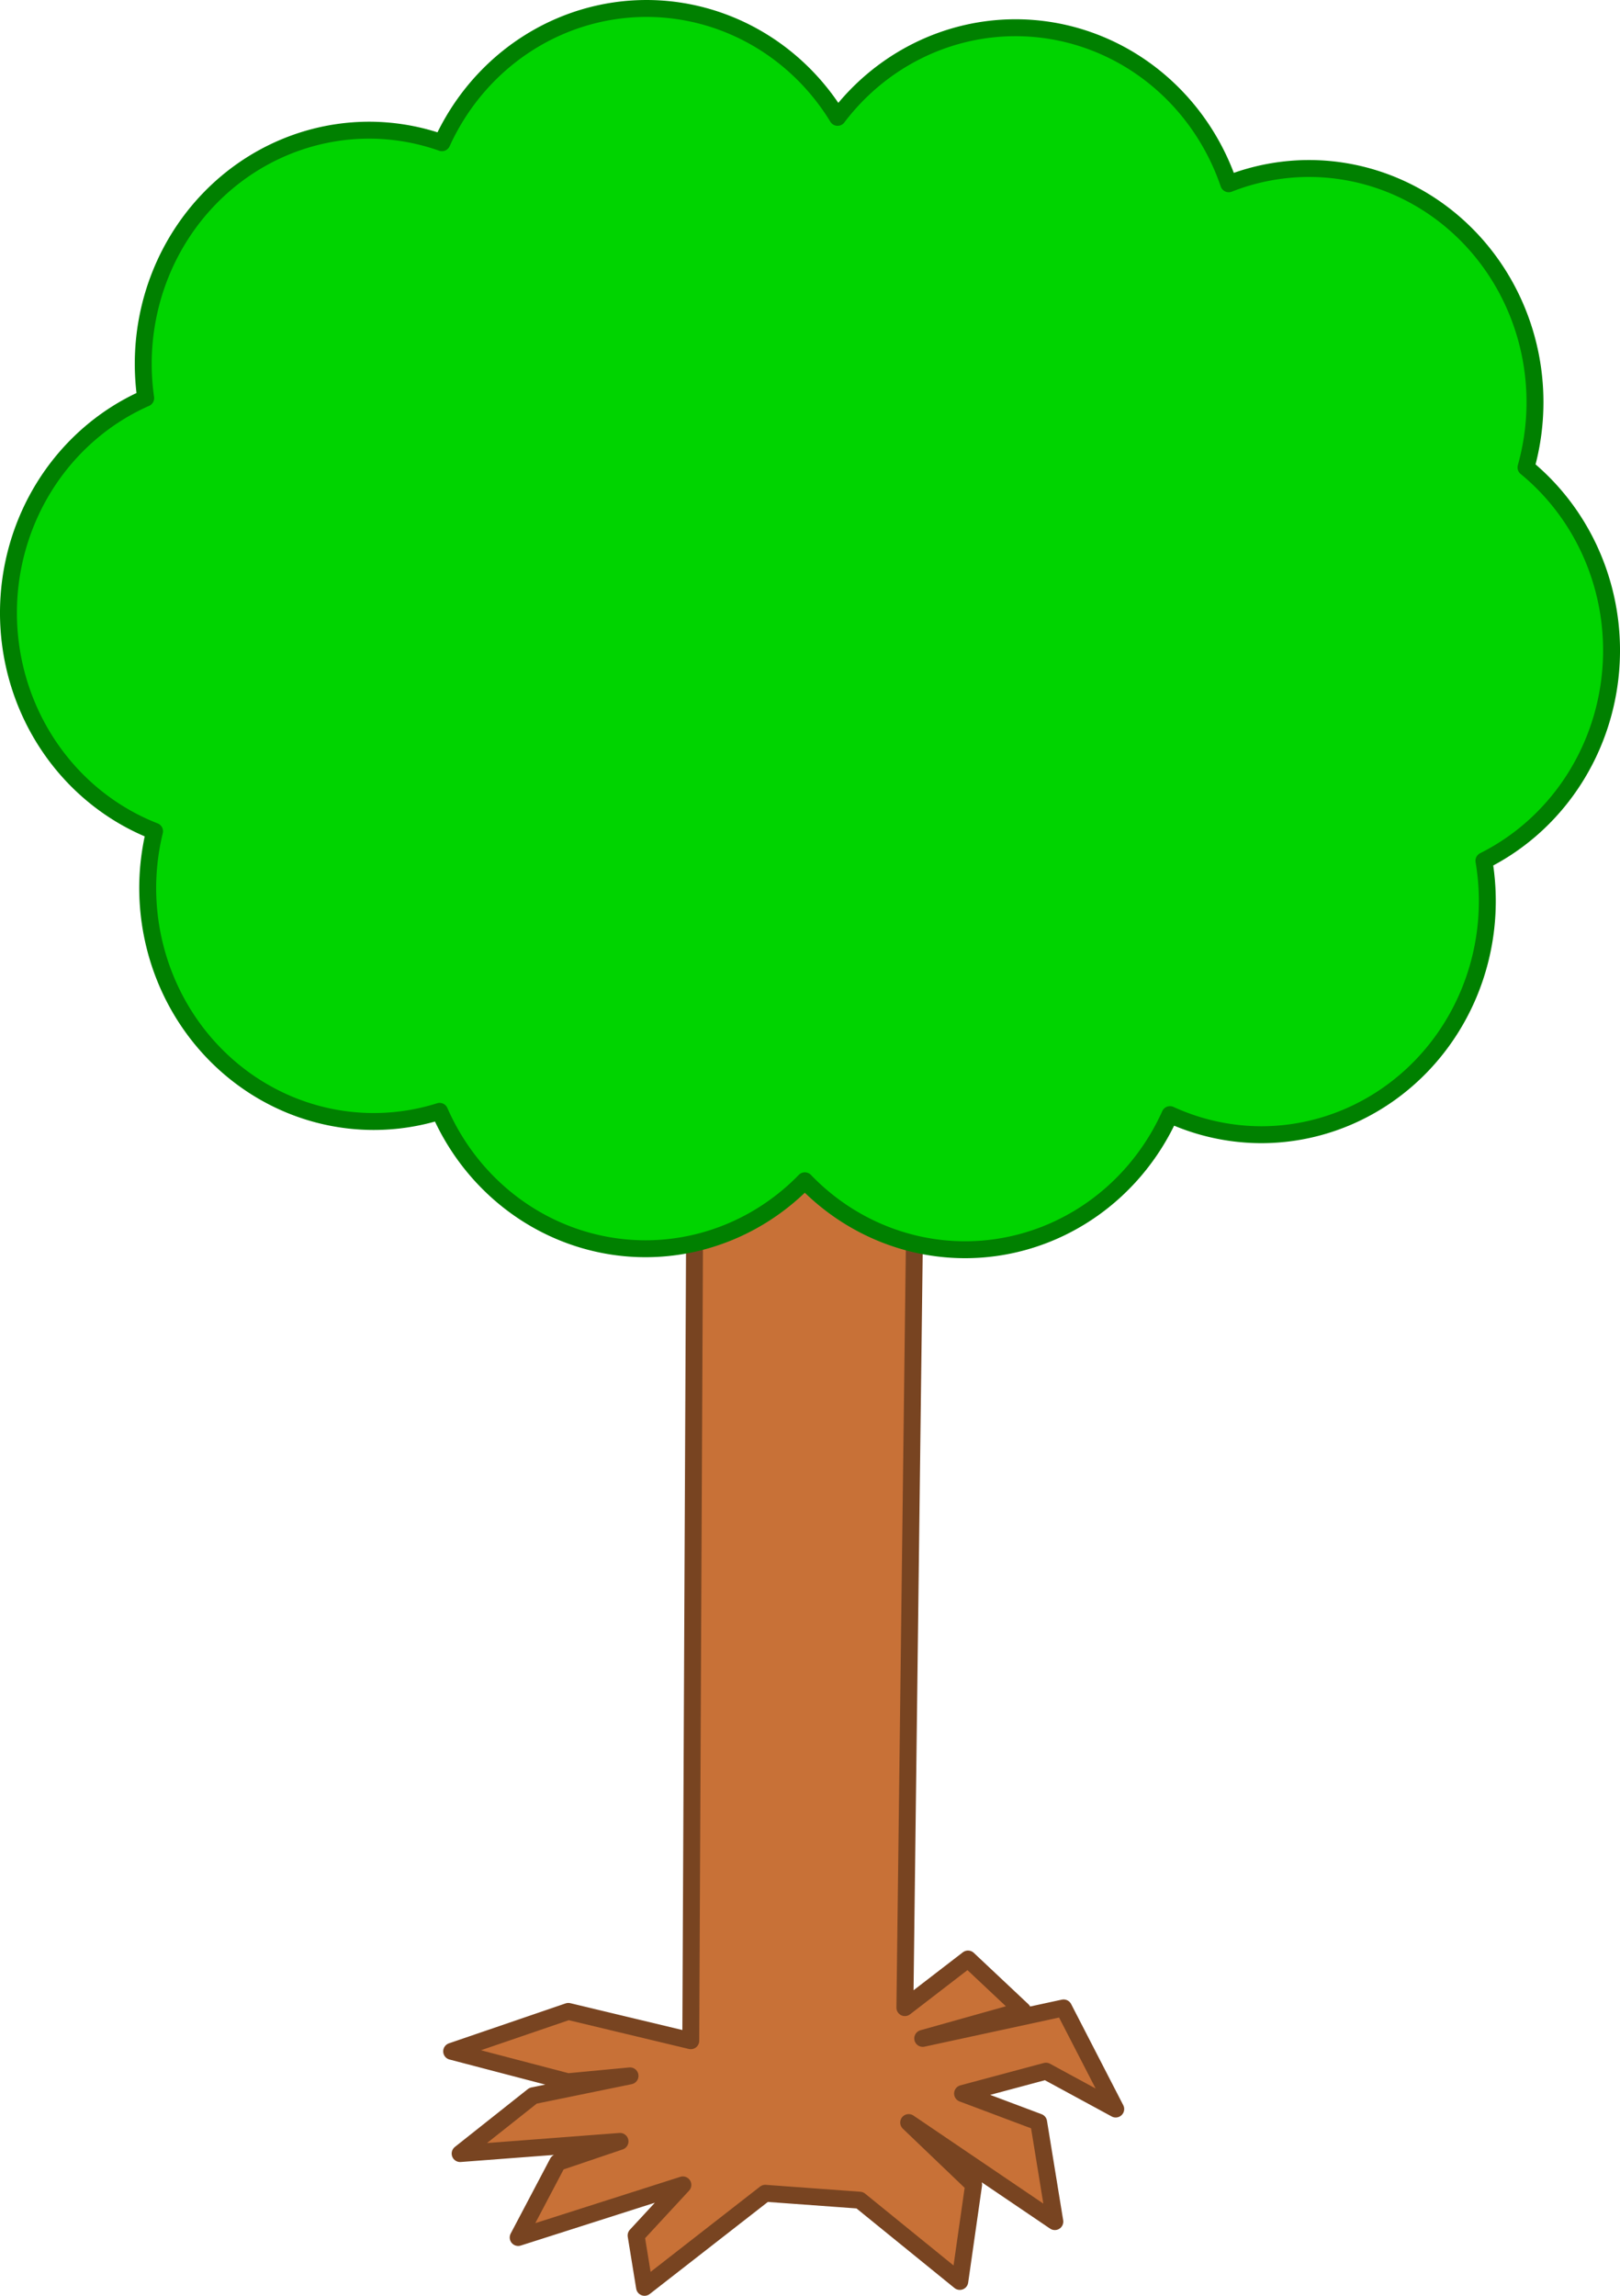 <?xml version="1.0" encoding="UTF-8" standalone="no"?>
<!-- Created with Inkscape (http://www.inkscape.org/) -->

<svg
   xmlns:dc="http://purl.org/dc/elements/1.1/"
   xmlns:cc="http://creativecommons.org/ns#"
   xmlns:rdf="http://www.w3.org/1999/02/22-rdf-syntax-ns#"
   xmlns:svg="http://www.w3.org/2000/svg"
   xmlns="http://www.w3.org/2000/svg"
   xmlns:sodipodi="http://sodipodi.sourceforge.net/DTD/sodipodi-0.dtd"
   xmlns:inkscape="http://www.inkscape.org/namespaces/inkscape"
   width="384"
   height="544"
   viewBox="0 0 101.6 143.933"
   version="1.1"
   id="svg5"
   inkscape:version="0.92.5 (2060ec1f9f, 2020-04-08)"
   sodipodi:docname="tree1.svg"
   inkscape:export-filename="/home/victor/Projects/cogmura/data/img/block/tree1.png"
   inkscape:export-xdpi="96"
   inkscape:export-ydpi="96">
  <sodipodi:namedview
     id="namedview7"
     pagecolor="#ffffff"
     bordercolor="#666666"
     borderopacity="1.0"
     inkscape:pageshadow="2"
     inkscape:pageopacity="0.0"
     inkscape:pagecheckerboard="true"
     inkscape:document-units="px"
     showgrid="false"
     units="px"
     width="192px"
     inkscape:zoom="1.0059856"
     inkscape:cx="66.05145"
     inkscape:cy="126.18795"
     inkscape:window-width="1920"
     inkscape:window-height="1015"
     inkscape:window-x="0"
     inkscape:window-y="0"
     inkscape:window-maximized="1"
     inkscape:current-layer="layer1"
     inkscape:snap-global="false" />
  <defs
     id="defs2" />
  <g
     inkscape:label="Layer 1"
     inkscape:groupmode="layer"
     id="layer1"
     transform="translate(0,71.967)">
    <path
       style="opacity:1;fill:#c87137;stroke:#784421;stroke-width:1.061;stroke-linecap:round;stroke-linejoin:round;stroke-miterlimit:4;stroke-dasharray:none;stroke-opacity:1"
       d="M 43.587,-0.442 43.323,55.976 35.644,54.137 28.326,56.641 l 7.286,1.906 3.901,-0.368 -6.082,1.246 -4.573,3.625 10.027,-0.763 -3.908,1.323 -2.479,4.702 10.329,-3.298 -2.933,3.17 0.529,3.252 7.57,-5.897 5.928,0.433 6.274,5.095 0.867,-6.064 -4.073,-3.898 9.166,6.211 -1.016,-6.238 -4.771,-1.793 5.232,-1.401 4.374,2.374 -3.268,-6.34 -8.836,1.911 6.264,-1.757 -3.424,-3.22 -3.959,3.048 0.685,-55.226 z"
       id="path8318"
       inkscape:connector-curvature="0" />
    <path
       id="path7998"
       style="opacity:1;fill:#00d400;stroke:#008000;stroke-width:1.061;stroke-linecap:round;stroke-linejoin:round"
       d="m 40.542,-71.436 a 14.179,14.649 0 0 0 -12.826,8.417 14.179,14.649 0 0 0 -4.554,-0.787 14.179,14.649 0 0 0 -14.178,14.649 14.179,14.649 0 0 0 0.153,2.149 14.179,14.649 0 0 0 -8.607,13.461 14.179,14.649 0 0 0 9.163,13.696 14.179,14.649 0 0 0 -0.43,3.547 14.179,14.649 0 0 0 14.179,14.649 14.179,14.649 0 0 0 4.129,-0.636 14.179,14.649 0 0 0 12.91,8.614 14.179,14.649 0 0 0 9.996,-4.261 14.179,14.649 0 0 0 10.043,4.323 14.179,14.649 0 0 0 12.856,-8.471 14.179,14.649 0 0 0 5.725,1.259 14.179,14.649 0 0 0 14.178,-14.649 14.179,14.649 0 0 0 -0.213,-2.525 14.179,14.649 0 0 0 8.004,-13.187 14.179,14.649 0 0 0 -5.366,-11.475 14.179,14.649 0 0 0 0.564,-4.091 14.179,14.649 0 0 0 -14.178,-14.649 14.179,14.649 0 0 0 -5.028,0.958 14.179,14.649 0 0 0 -13.372,-9.784 14.179,14.649 0 0 0 -11.159,5.619 14.179,14.649 0 0 0 -11.988,-6.826 z"
       inkscape:connector-curvature="0" />
  </g>
</svg>

